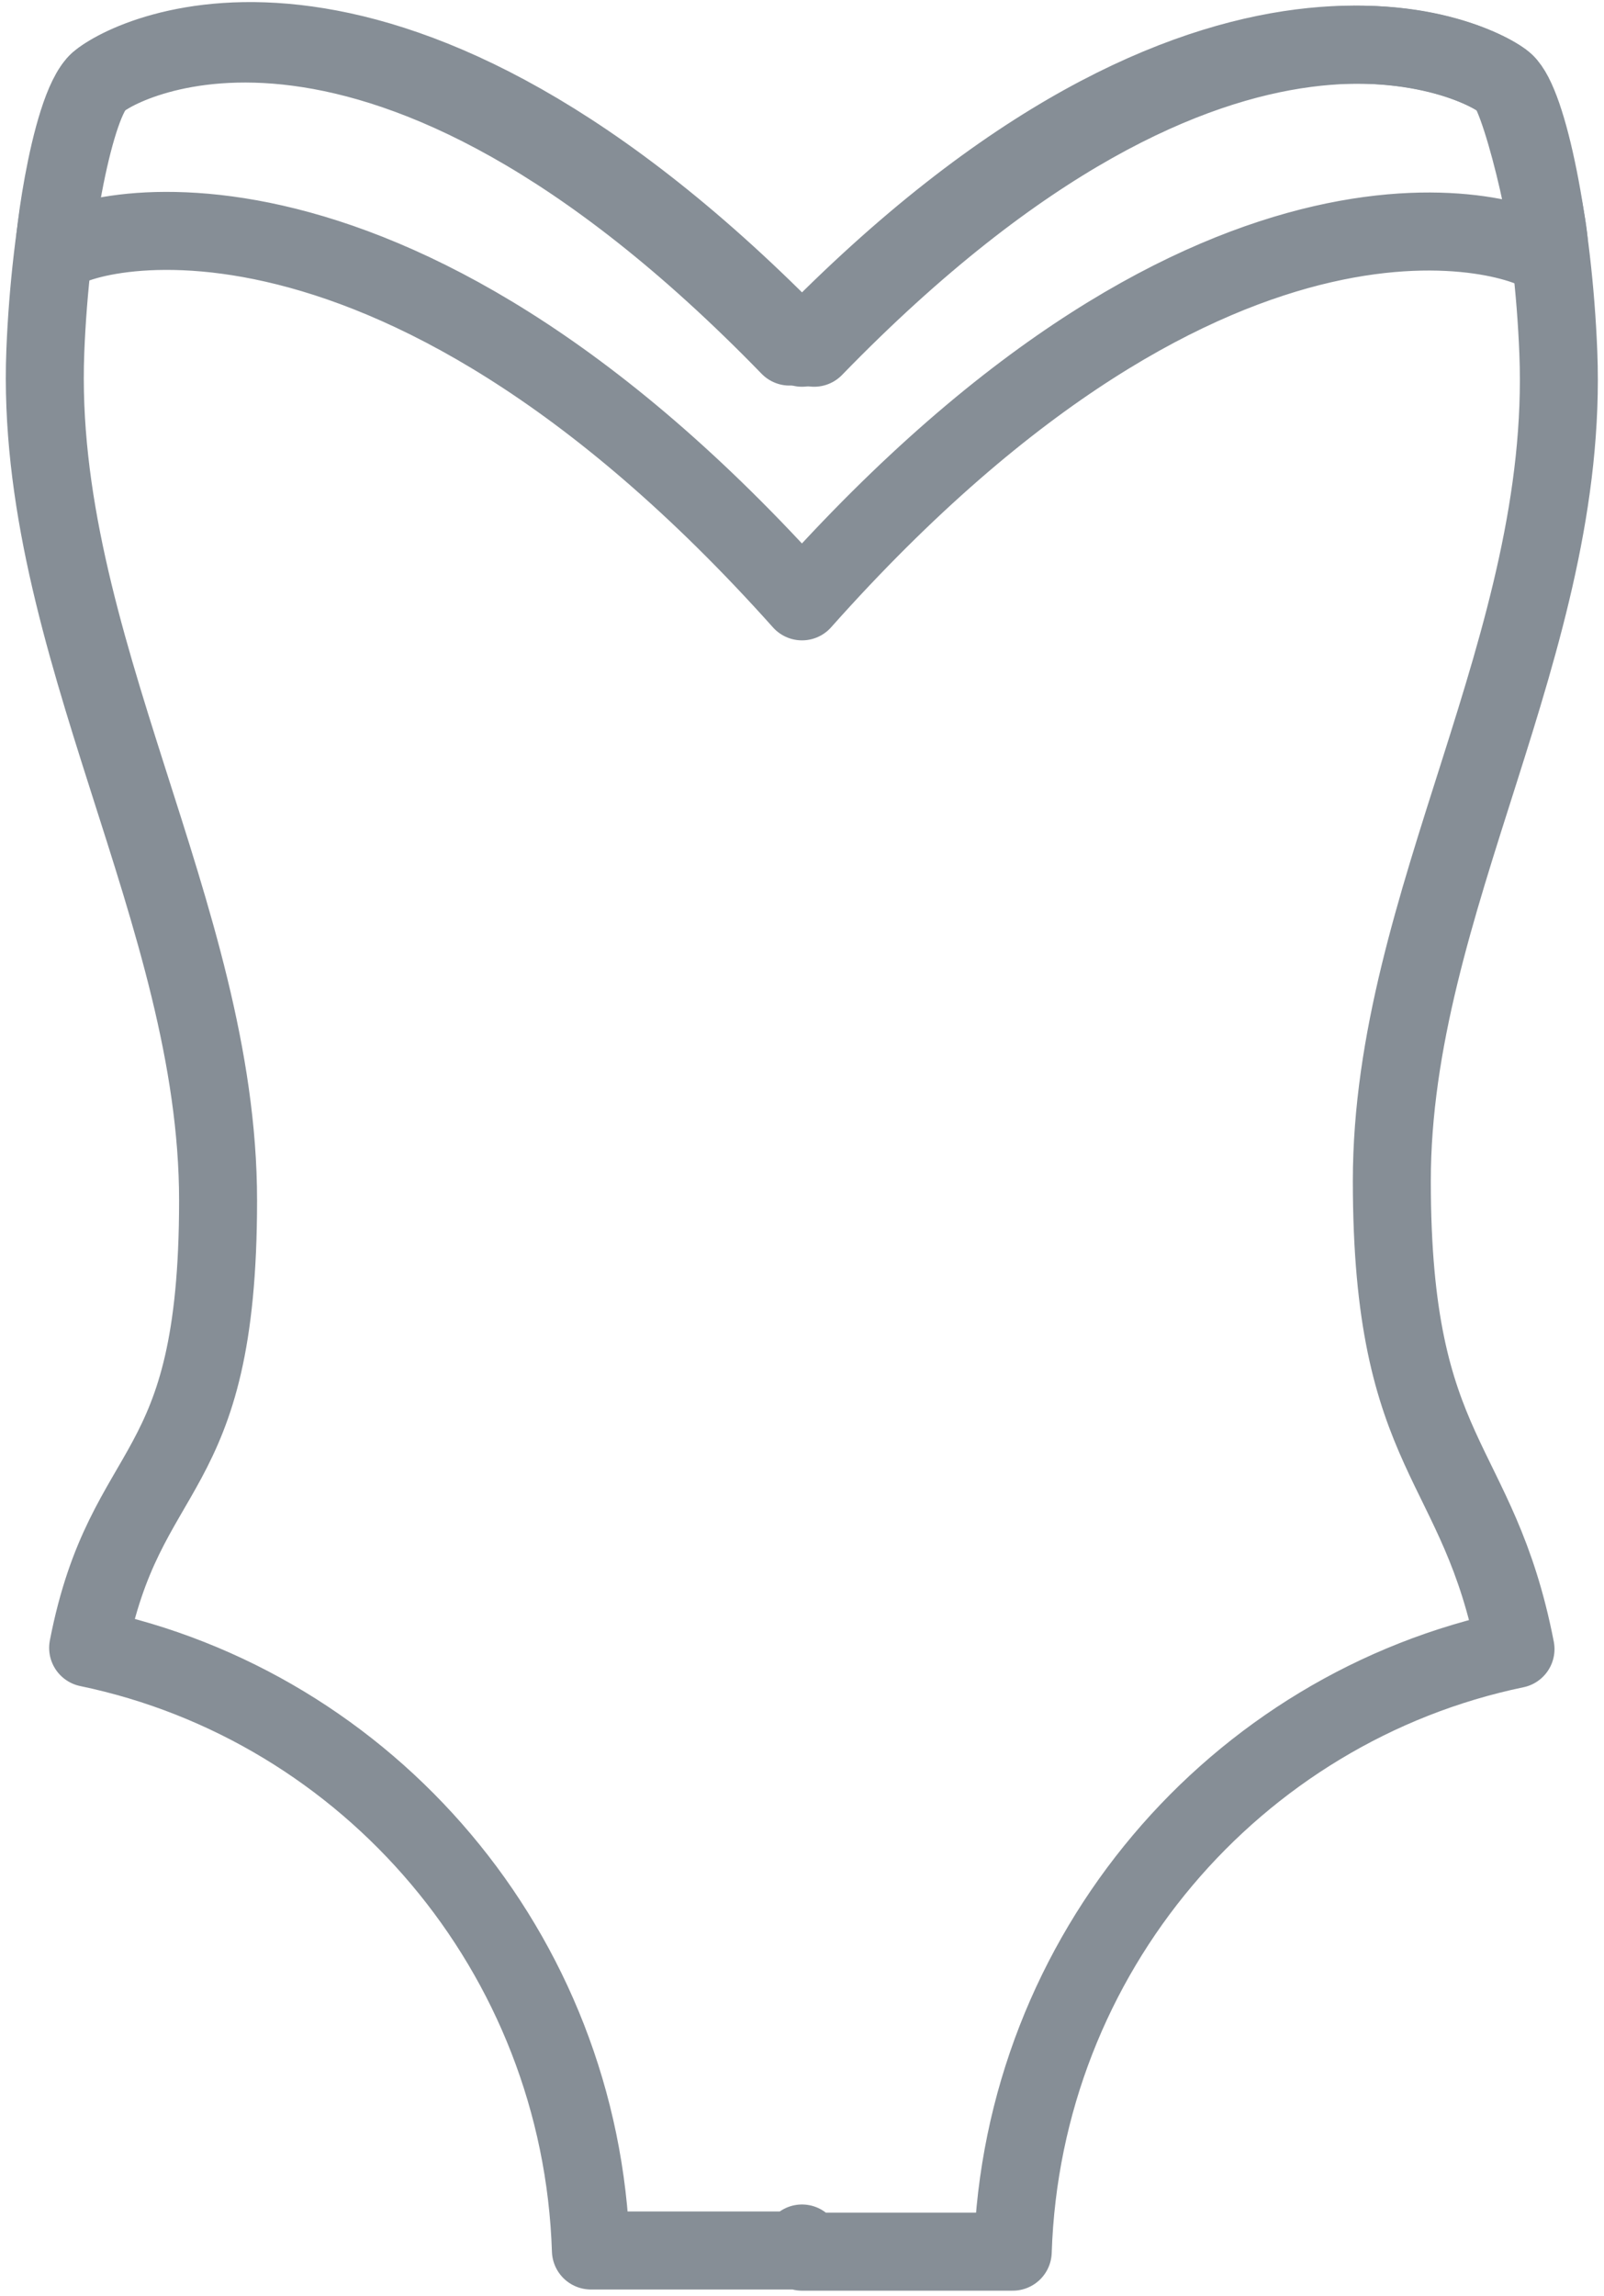 <?xml version="1.0" encoding="UTF-8"?>
<svg width="72px" height="103px" viewBox="0 0 72 103" version="1.1" xmlns="http://www.w3.org/2000/svg" xmlns:xlink="http://www.w3.org/1999/xlink">
    <!-- Generator: Sketch 46 (44423) - http://www.bohemiancoding.com/sketch -->
    <title>holidays-42</title>
    <desc>Created with Sketch.</desc>
    <defs></defs>
    <g id="ALL" stroke="none" stroke-width="1" fill="none" fill-rule="evenodd" stroke-linecap="round" stroke-linejoin="round">
        <g id="Secondary" transform="translate(-2452, -7803)" stroke="#868E96" stroke-width="3.5">
            <g id="holidays-42" transform="translate(2454, 7804)">
                <path d="M34,99.634 L34,100 L43.46,100 C43.894,86.632 53.435,75.587 66.028,72.97 C64.348,64.327 60.476,64.501 60.476,51.971 C60.476,39.441 68.464,27.89 67.95,14.821 C67.728,9.159 66.588,3.625 65.566,2.72 C64.544,1.816 53.083,-4.485 34.544,14.598 C34.362,14.422 34.181,14.248 34,14.077 L34,14.218 C33.99,14.09 33.984,14.024 33.984,14.024 C33.803,14.195 33.622,14.369 33.44,14.545 C14.902,-4.538 3.44,1.763 2.418,2.667 C1.396,3.572 0.256,9.106 0.034,14.768 C-0.48,27.837 7.789,39.977 7.789,52.851 C7.789,65.725 3.636,64.274 1.956,72.916 C14.549,75.534 24.09,86.579 24.524,99.947 L33.984,99.947 C33.984,99.947 33.99,99.84 34,99.634 L34,99.634 Z" id="Layer-1"></path>
                <path d="M65.566,2.72 C64.623,1.804 52.539,-4.485 34,14.598 C15.461,-4.485 3.791,1.459 2.418,2.667 C1.045,3.876 0.225,11.038 0.478,10.469 C0.91,9.501 15.089,4.83 34,25.974 C52.83,4.83 66.361,9.564 67.383,10.469 C68.062,11.069 66.385,3.517 65.566,2.72 L65.566,2.72 Z" id="Layer-2"></path>
            </g>
        </g>
    </g>
</svg>